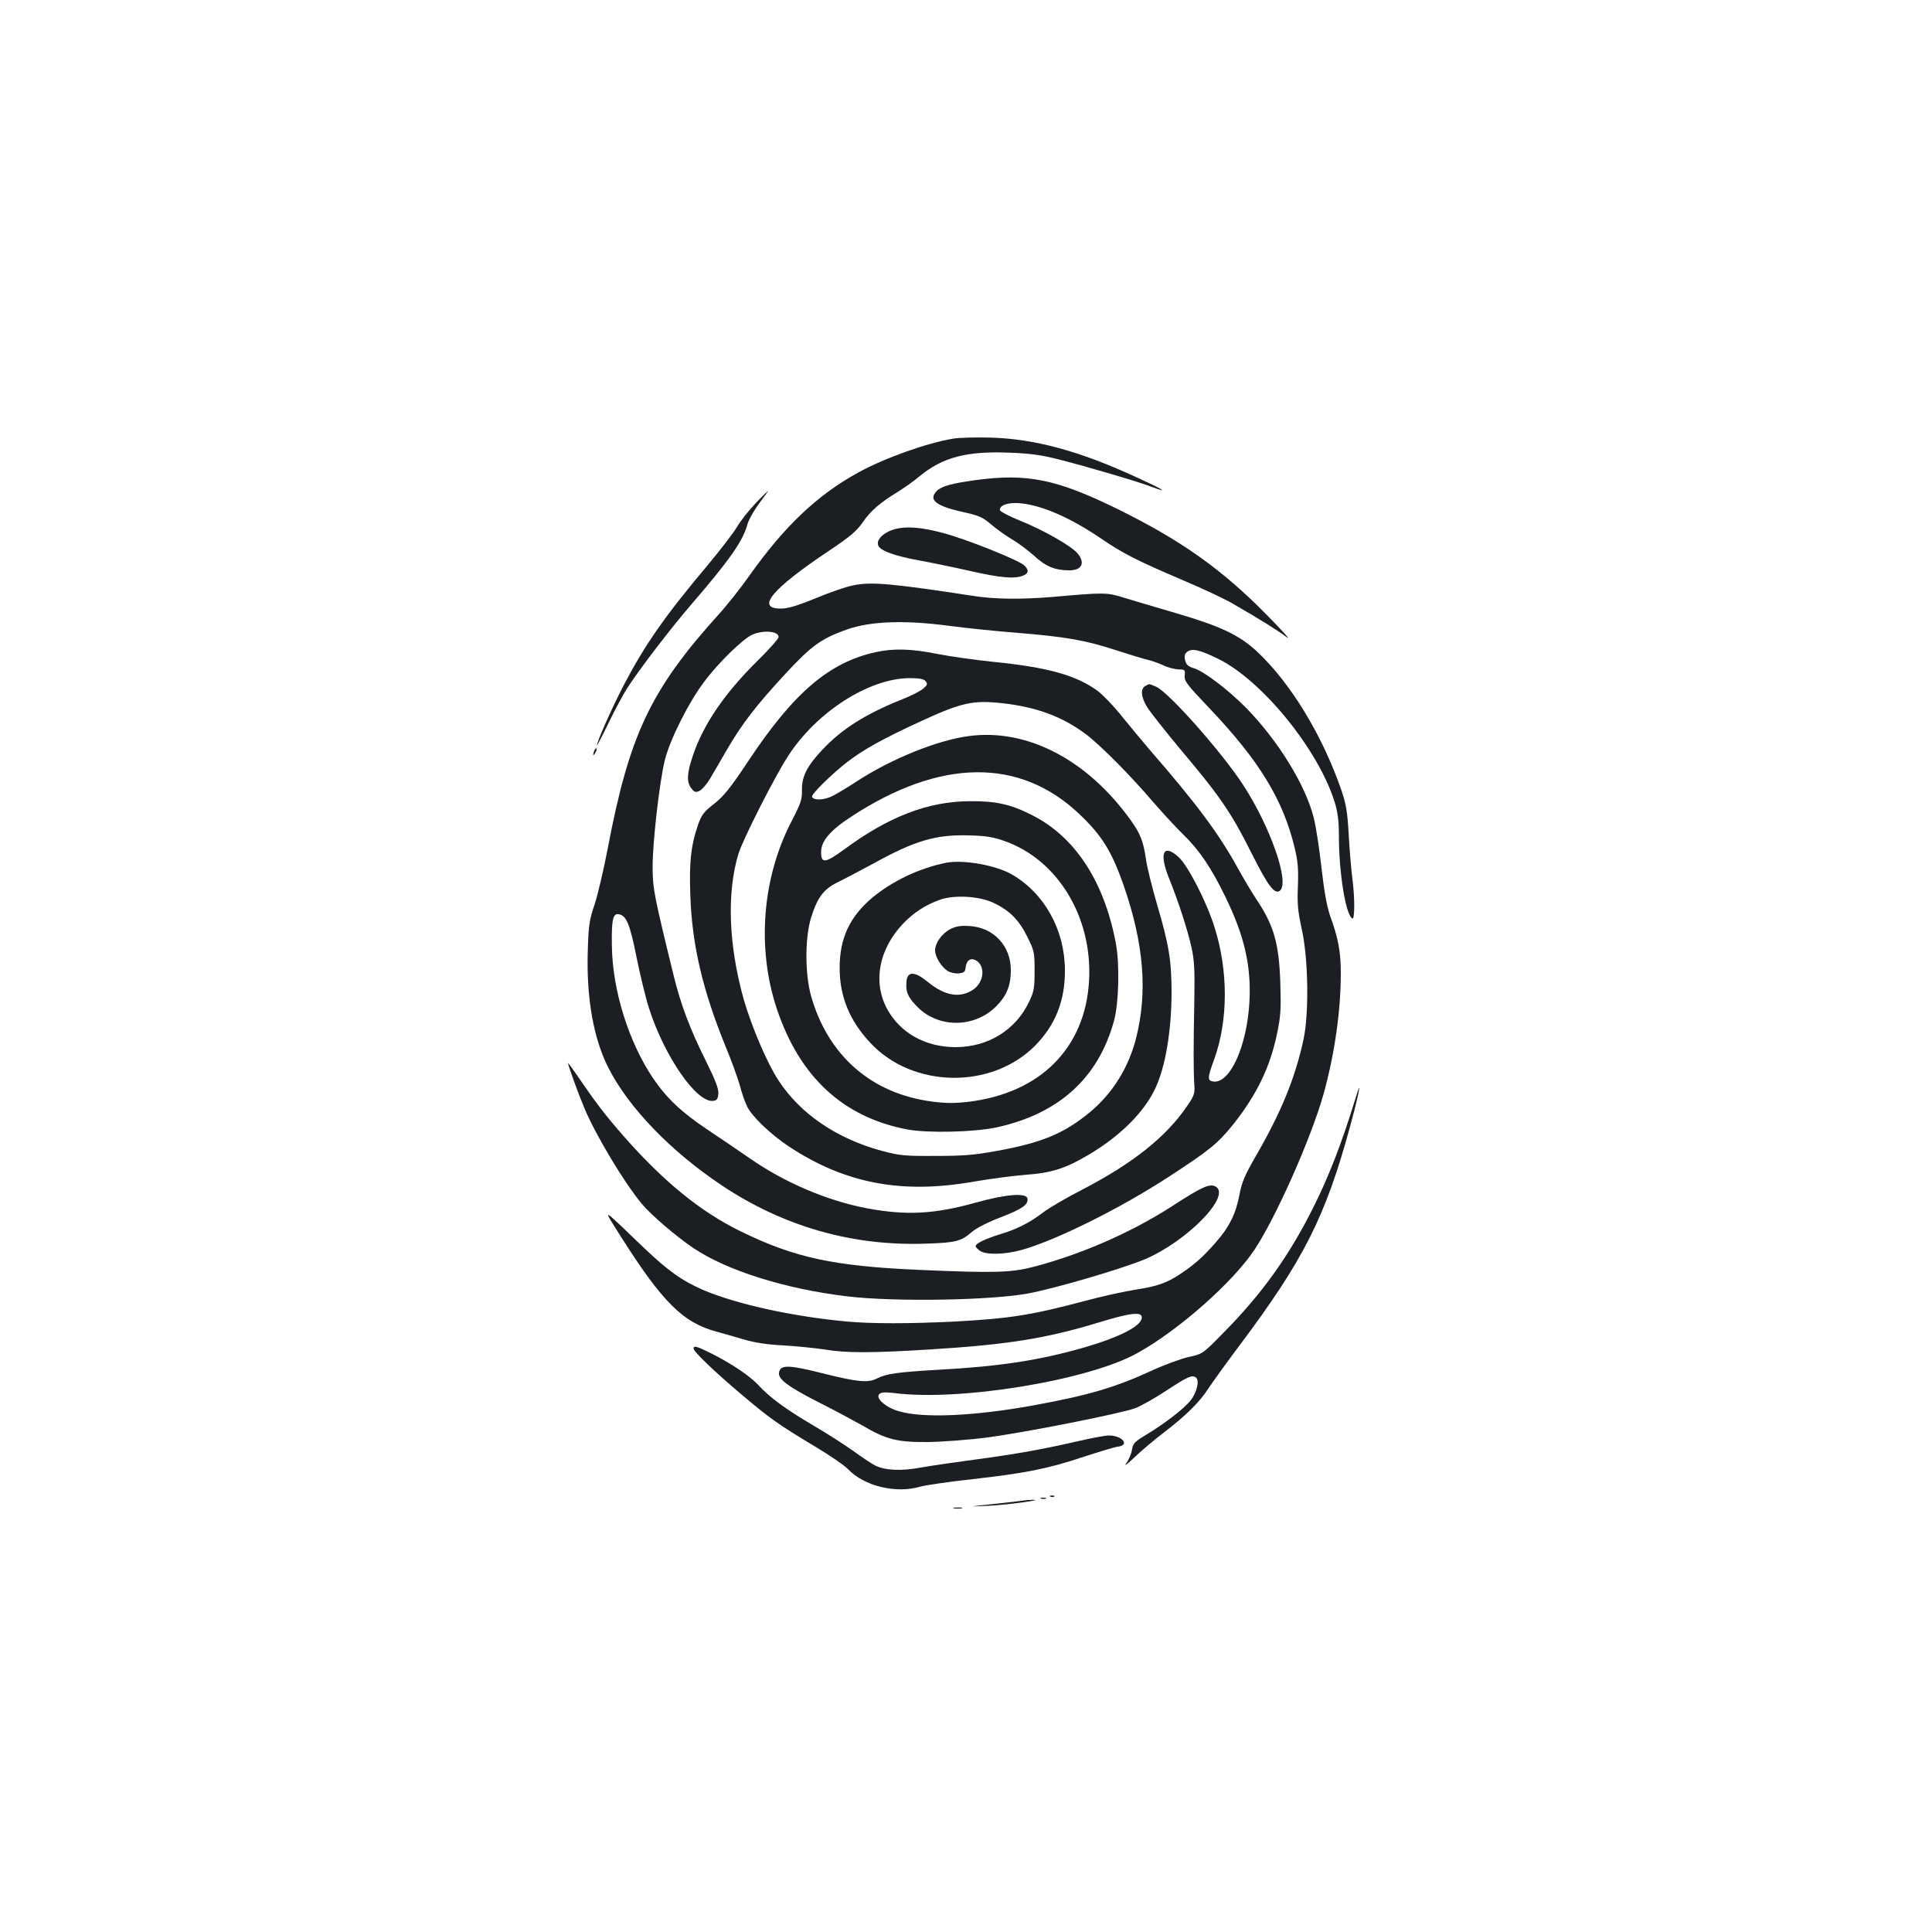 <?xml version="1.0" standalone="no"?>
<!DOCTYPE svg PUBLIC "-//W3C//DTD SVG 20010904//EN"
 "http://www.w3.org/TR/2001/REC-SVG-20010904/DTD/svg10.dtd">
<svg version="1.0" xmlns="http://www.w3.org/2000/svg"
 width="1000pt" height="1000pt" viewBox="0 0 1000 1000"
 preserveAspectRatio="xMidYMid meet">
<g transform="translate(0,1000) scale(0.1,-0.1)"
fill="#1b1f23" stroke="none">
<path d="M4936 7730 c-136 -22 -356 -100 -496 -177 -209 -115 -378 -275 -558
-528 -46 -66 -119 -158 -162 -205 -353 -391 -463 -623 -575 -1215 -20 -104
-50 -233 -67 -285 -29 -87 -32 -109 -36 -256 -6 -235 31 -441 106 -589 104
-206 321 -432 587 -610 321 -214 678 -316 1060 -302 154 5 179 12 236 61 24
20 84 51 148 75 113 44 145 66 139 98 -6 30 -111 22 -265 -21 -218 -61 -362
-68 -566 -30 -206 39 -428 134 -607 259 -52 36 -152 104 -221 150 -130 87
-208 160 -278 263 -127 188 -211 456 -214 687 -2 133 5 168 35 163 40 -6 58
-49 93 -224 19 -94 48 -213 65 -265 81 -251 247 -489 332 -477 18 2 24 10 26
36 3 25 -14 69 -67 176 -82 165 -128 289 -164 436 -102 416 -109 453 -109 560
-1 128 36 446 63 555 26 106 123 299 203 405 75 101 204 226 252 246 58 24
134 17 134 -13 0 -9 -49 -64 -109 -123 -171 -169 -281 -330 -335 -492 -31 -91
-33 -137 -7 -169 16 -20 22 -22 42 -12 13 6 38 35 55 64 18 30 57 98 88 151
76 131 151 228 299 388 139 150 188 185 324 233 121 42 299 48 523 18 85 -11
243 -28 350 -36 258 -21 359 -39 515 -90 72 -23 146 -46 165 -50 19 -4 55 -17
80 -28 24 -12 60 -21 80 -22 33 0 35 -2 32 -32 -3 -28 10 -45 129 -170 257
-270 381 -474 440 -721 17 -70 20 -109 17 -197 -4 -92 -1 -128 20 -225 34
-152 38 -435 9 -570 -43 -199 -115 -376 -247 -604 -58 -101 -73 -136 -85 -202
-19 -99 -54 -168 -125 -248 -63 -71 -104 -108 -173 -155 -75 -51 -126 -69
-238 -86 -57 -9 -178 -35 -269 -60 -271 -72 -386 -90 -666 -105 -233 -12 -434
-12 -564 0 -284 27 -568 90 -740 163 -110 48 -181 98 -310 221 -223 214 -213
209 -120 61 219 -346 325 -451 500 -498 30 -8 93 -26 140 -40 58 -17 124 -27
209 -31 68 -4 162 -14 210 -21 110 -19 247 -18 541 0 405 25 604 57 874 139
166 51 226 58 226 27 0 -44 -114 -102 -300 -156 -230 -66 -438 -98 -755 -115
-207 -12 -267 -20 -316 -45 -45 -24 -103 -18 -282 27 -179 45 -219 45 -225 2
-5 -33 52 -75 215 -157 81 -41 179 -94 218 -116 122 -72 180 -86 335 -85 74 1
212 11 305 23 193 25 694 124 770 152 28 10 99 50 157 88 116 76 136 85 157
72 21 -14 7 -78 -27 -120 -35 -44 -136 -121 -229 -177 -60 -36 -69 -45 -74
-78 -3 -20 -16 -51 -29 -69 -14 -20 2 -8 41 29 35 34 104 92 154 130 116 89
184 157 228 225 19 29 92 131 162 224 335 447 446 668 574 1138 46 169 63 261
27 142 -69 -226 -135 -396 -211 -550 -129 -261 -271 -460 -475 -666 -105 -107
-105 -107 -179 -123 -41 -10 -127 -41 -191 -71 -187 -86 -325 -127 -610 -179
-309 -56 -574 -68 -699 -30 -67 19 -121 68 -100 88 10 10 29 11 74 6 339 -45
1010 65 1263 207 214 119 491 364 605 534 111 167 293 577 357 804 58 208 90
432 90 629 0 110 -14 182 -54 292 -18 51 -31 122 -46 252 -11 99 -29 216 -40
259 -43 170 -183 397 -348 567 -94 95 -219 191 -272 207 -31 10 -40 18 -46 42
-5 23 -2 34 12 44 25 18 63 10 159 -37 227 -111 520 -471 604 -744 15 -50 21
-95 21 -170 0 -193 35 -409 69 -430 14 -9 14 110 0 214 -5 41 -14 140 -18 220
-7 121 -14 159 -38 230 -99 286 -263 555 -437 718 -92 85 -186 130 -418 198
-106 31 -229 68 -273 81 -86 27 -100 27 -370 3 -162 -13 -297 -12 -410 6 -419
64 -526 74 -620 54 -33 -6 -120 -36 -192 -66 -100 -41 -145 -54 -183 -54 -129
0 -44 102 246 296 115 77 148 105 179 150 42 61 90 102 180 157 33 20 85 57
115 82 118 98 243 131 464 122 110 -4 166 -12 256 -35 143 -36 418 -117 484
-143 94 -35 56 -12 -89 54 -289 133 -519 195 -745 202 -74 2 -162 0 -194 -5z"/>
<path d="M5050 7515 c-124 -17 -176 -31 -201 -56 -45 -45 -7 -77 130 -108 90
-20 106 -27 153 -67 29 -25 78 -59 108 -77 30 -17 80 -55 112 -83 59 -55 106
-75 179 -76 67 -1 88 35 48 86 -30 38 -177 122 -299 171 -61 25 -105 48 -105
56 0 26 47 40 109 34 113 -12 256 -75 410 -179 115 -79 187 -116 426 -218 102
-43 219 -98 260 -122 144 -83 235 -140 280 -174 25 -19 -22 33 -105 117 -231
235 -443 385 -770 546 -316 155 -468 186 -735 150z"/>
<path d="M3909 7393 c-36 -38 -79 -93 -96 -123 -18 -30 -87 -120 -154 -200
-219 -260 -323 -410 -433 -621 -59 -114 -136 -287 -136 -306 0 -4 27 47 59
113 32 67 76 148 96 180 62 97 226 311 332 434 201 233 269 331 292 417 7 24
34 72 61 108 27 36 48 65 46 65 -1 0 -32 -30 -67 -67z"/>
<path d="M4603 7251 c-44 -21 -67 -50 -57 -75 10 -26 85 -54 208 -76 65 -12
187 -37 270 -56 155 -35 226 -41 270 -24 31 11 33 30 7 54 -31 28 -296 134
-415 166 -132 36 -221 39 -283 11z"/>
<path d="M4535 6625 c-242 -52 -427 -210 -661 -563 -94 -141 -127 -182 -177
-222 -55 -43 -65 -56 -85 -112 -36 -106 -45 -188 -39 -362 9 -258 64 -491 182
-781 30 -72 63 -163 74 -202 10 -39 27 -88 37 -108 24 -52 122 -146 217 -209
291 -192 584 -248 958 -182 81 14 200 30 265 35 138 10 209 33 329 104 163 97
286 219 344 342 53 111 84 296 85 495 0 169 -14 252 -75 458 -26 90 -53 197
-58 238 -13 89 -29 130 -78 198 -225 314 -537 477 -839 436 -162 -21 -401
-118 -579 -234 -47 -31 -104 -65 -126 -76 -42 -22 -100 -24 -106 -4 -4 13 98
114 180 178 86 67 194 126 388 215 207 95 266 108 418 91 177 -20 307 -68 430
-159 77 -58 231 -213 353 -356 48 -55 116 -129 153 -165 82 -79 146 -174 218
-323 99 -203 134 -359 124 -543 -13 -229 -100 -422 -186 -412 -32 4 -32 18 3
113 74 204 74 463 1 690 -42 132 -137 316 -185 359 -79 72 -102 21 -49 -110
50 -125 96 -267 116 -357 15 -67 17 -116 15 -267 -5 -228 -5 -385 0 -447 3
-42 -2 -56 -35 -104 -109 -163 -288 -305 -558 -443 -73 -38 -159 -88 -189
-111 -68 -52 -135 -87 -222 -113 -78 -24 -128 -48 -128 -62 0 -5 10 -16 22
-24 31 -22 128 -20 215 4 176 49 507 213 758 376 218 142 257 174 338 274 122
154 191 296 227 470 19 90 21 127 17 260 -7 210 -33 300 -127 440 -20 30 -63
102 -95 160 -97 176 -214 333 -455 610 -31 36 -93 111 -138 166 -44 56 -104
118 -132 139 -110 80 -259 122 -545 150 -88 9 -215 27 -282 40 -134 27 -226
30 -318 10z m256 -151 c11 -14 10 -19 -12 -38 -15 -13 -64 -38 -110 -56 -188
-75 -310 -152 -412 -260 -80 -85 -108 -140 -106 -211 1 -47 -6 -67 -54 -160
-152 -292 -181 -657 -76 -971 118 -353 344 -561 675 -624 109 -20 348 -14 464
11 322 71 525 256 606 551 25 91 30 290 10 399 -60 324 -213 557 -440 669
-108 54 -183 70 -316 69 -217 -1 -421 -80 -651 -250 -98 -71 -119 -74 -119
-13 0 56 46 111 153 181 462 304 875 309 1184 15 116 -110 166 -190 228 -366
106 -304 126 -555 65 -795 -39 -152 -122 -285 -239 -382 -133 -110 -249 -158
-481 -200 -119 -22 -176 -26 -320 -26 -159 -1 -184 2 -275 26 -233 63 -422
191 -535 364 -59 89 -141 282 -181 422 -78 280 -88 549 -27 751 22 73 186 397
256 505 147 229 418 403 628 405 54 0 75 -4 85 -16z m408 -827 c276 -97 456
-394 438 -722 -19 -349 -252 -583 -625 -628 -70 -8 -117 -8 -185 1 -315 40
-541 237 -629 547 -32 116 -32 300 0 405 33 105 65 148 137 183 33 16 116 60
185 97 217 120 325 151 495 146 87 -2 125 -8 184 -29z"/>
<path d="M4895 5534 c-140 -29 -278 -95 -382 -182 -115 -98 -167 -208 -167
-362 0 -149 52 -275 161 -390 218 -232 621 -239 847 -16 108 108 159 235 158
396 -1 206 -105 395 -273 493 -84 49 -254 79 -344 61z m245 -206 c84 -39 134
-89 177 -176 36 -73 38 -80 38 -176 0 -89 -3 -108 -27 -158 -69 -149 -214
-238 -382 -238 -156 0 -288 74 -355 199 -74 139 -42 307 82 439 57 59 115 97
192 125 74 26 202 19 275 -15z"/>
<path d="M4917 5190 c-43 -23 -77 -72 -77 -110 0 -32 32 -84 64 -105 14 -9 39
-15 58 -13 27 2 34 8 36 30 4 37 25 52 52 38 51 -27 45 -111 -11 -151 -67 -47
-147 -35 -236 38 -68 56 -106 57 -111 4 -5 -52 5 -78 49 -125 109 -119 302
-120 417 -3 53 54 74 107 74 184 1 127 -90 224 -216 230 -47 3 -70 -2 -99 -17z"/>
<path d="M5928 6449 c-27 -15 -22 -59 12 -113 17 -26 90 -118 161 -204 217
-257 271 -336 383 -560 80 -159 115 -204 141 -182 51 42 -48 327 -189 545
-111 171 -389 485 -453 511 -38 16 -33 16 -55 3z"/>
<path d="M3076 6115 c-9 -26 -7 -32 5 -12 6 10 9 21 6 23 -2 3 -7 -2 -11 -11z"/>
<path d="M2940 4498 c0 -12 51 -153 84 -232 59 -141 205 -385 298 -497 46 -56
178 -169 267 -229 174 -117 477 -212 797 -250 242 -29 740 -21 935 15 140 26
477 125 600 175 221 92 457 333 370 379 -30 16 -72 -3 -224 -102 -211 -136
-469 -249 -717 -314 -116 -30 -198 -33 -590 -16 -442 19 -648 63 -925 199
-208 101 -400 258 -605 491 -99 113 -142 169 -257 337 -18 26 -33 46 -33 44z"/>
<path d="M3590 3020 c0 -16 104 -116 247 -237 149 -126 190 -155 383 -271 74
-44 151 -97 170 -117 83 -87 247 -127 373 -90 29 8 151 26 272 39 273 31 390
54 575 116 80 26 159 50 175 52 65 7 25 58 -46 58 -17 0 -88 -13 -157 -29
-182 -42 -321 -67 -537 -96 -104 -14 -230 -32 -279 -41 -101 -19 -186 -15
-237 11 -19 10 -70 44 -114 76 -44 31 -138 92 -209 133 -142 84 -221 142 -281
207 -45 48 -137 110 -242 163 -76 38 -93 43 -93 26z"/>
<path d="M5438 2253 c7 -3 16 -2 19 1 4 3 -2 6 -13 5 -11 0 -14 -3 -6 -6z"/>
<path d="M5388 2243 c6 -2 18 -2 25 0 6 3 1 5 -13 5 -14 0 -19 -2 -12 -5z"/>
<path d="M5295 2233 c-11 -2 -81 -10 -155 -18 -135 -14 -135 -14 -25 -9 102 5
297 32 230 31 -16 0 -39 -2 -50 -4z"/>
<path d="M4938 2193 c12 -2 30 -2 40 0 9 3 -1 5 -23 4 -22 0 -30 -2 -17 -4z"/>
</g>
</svg>
